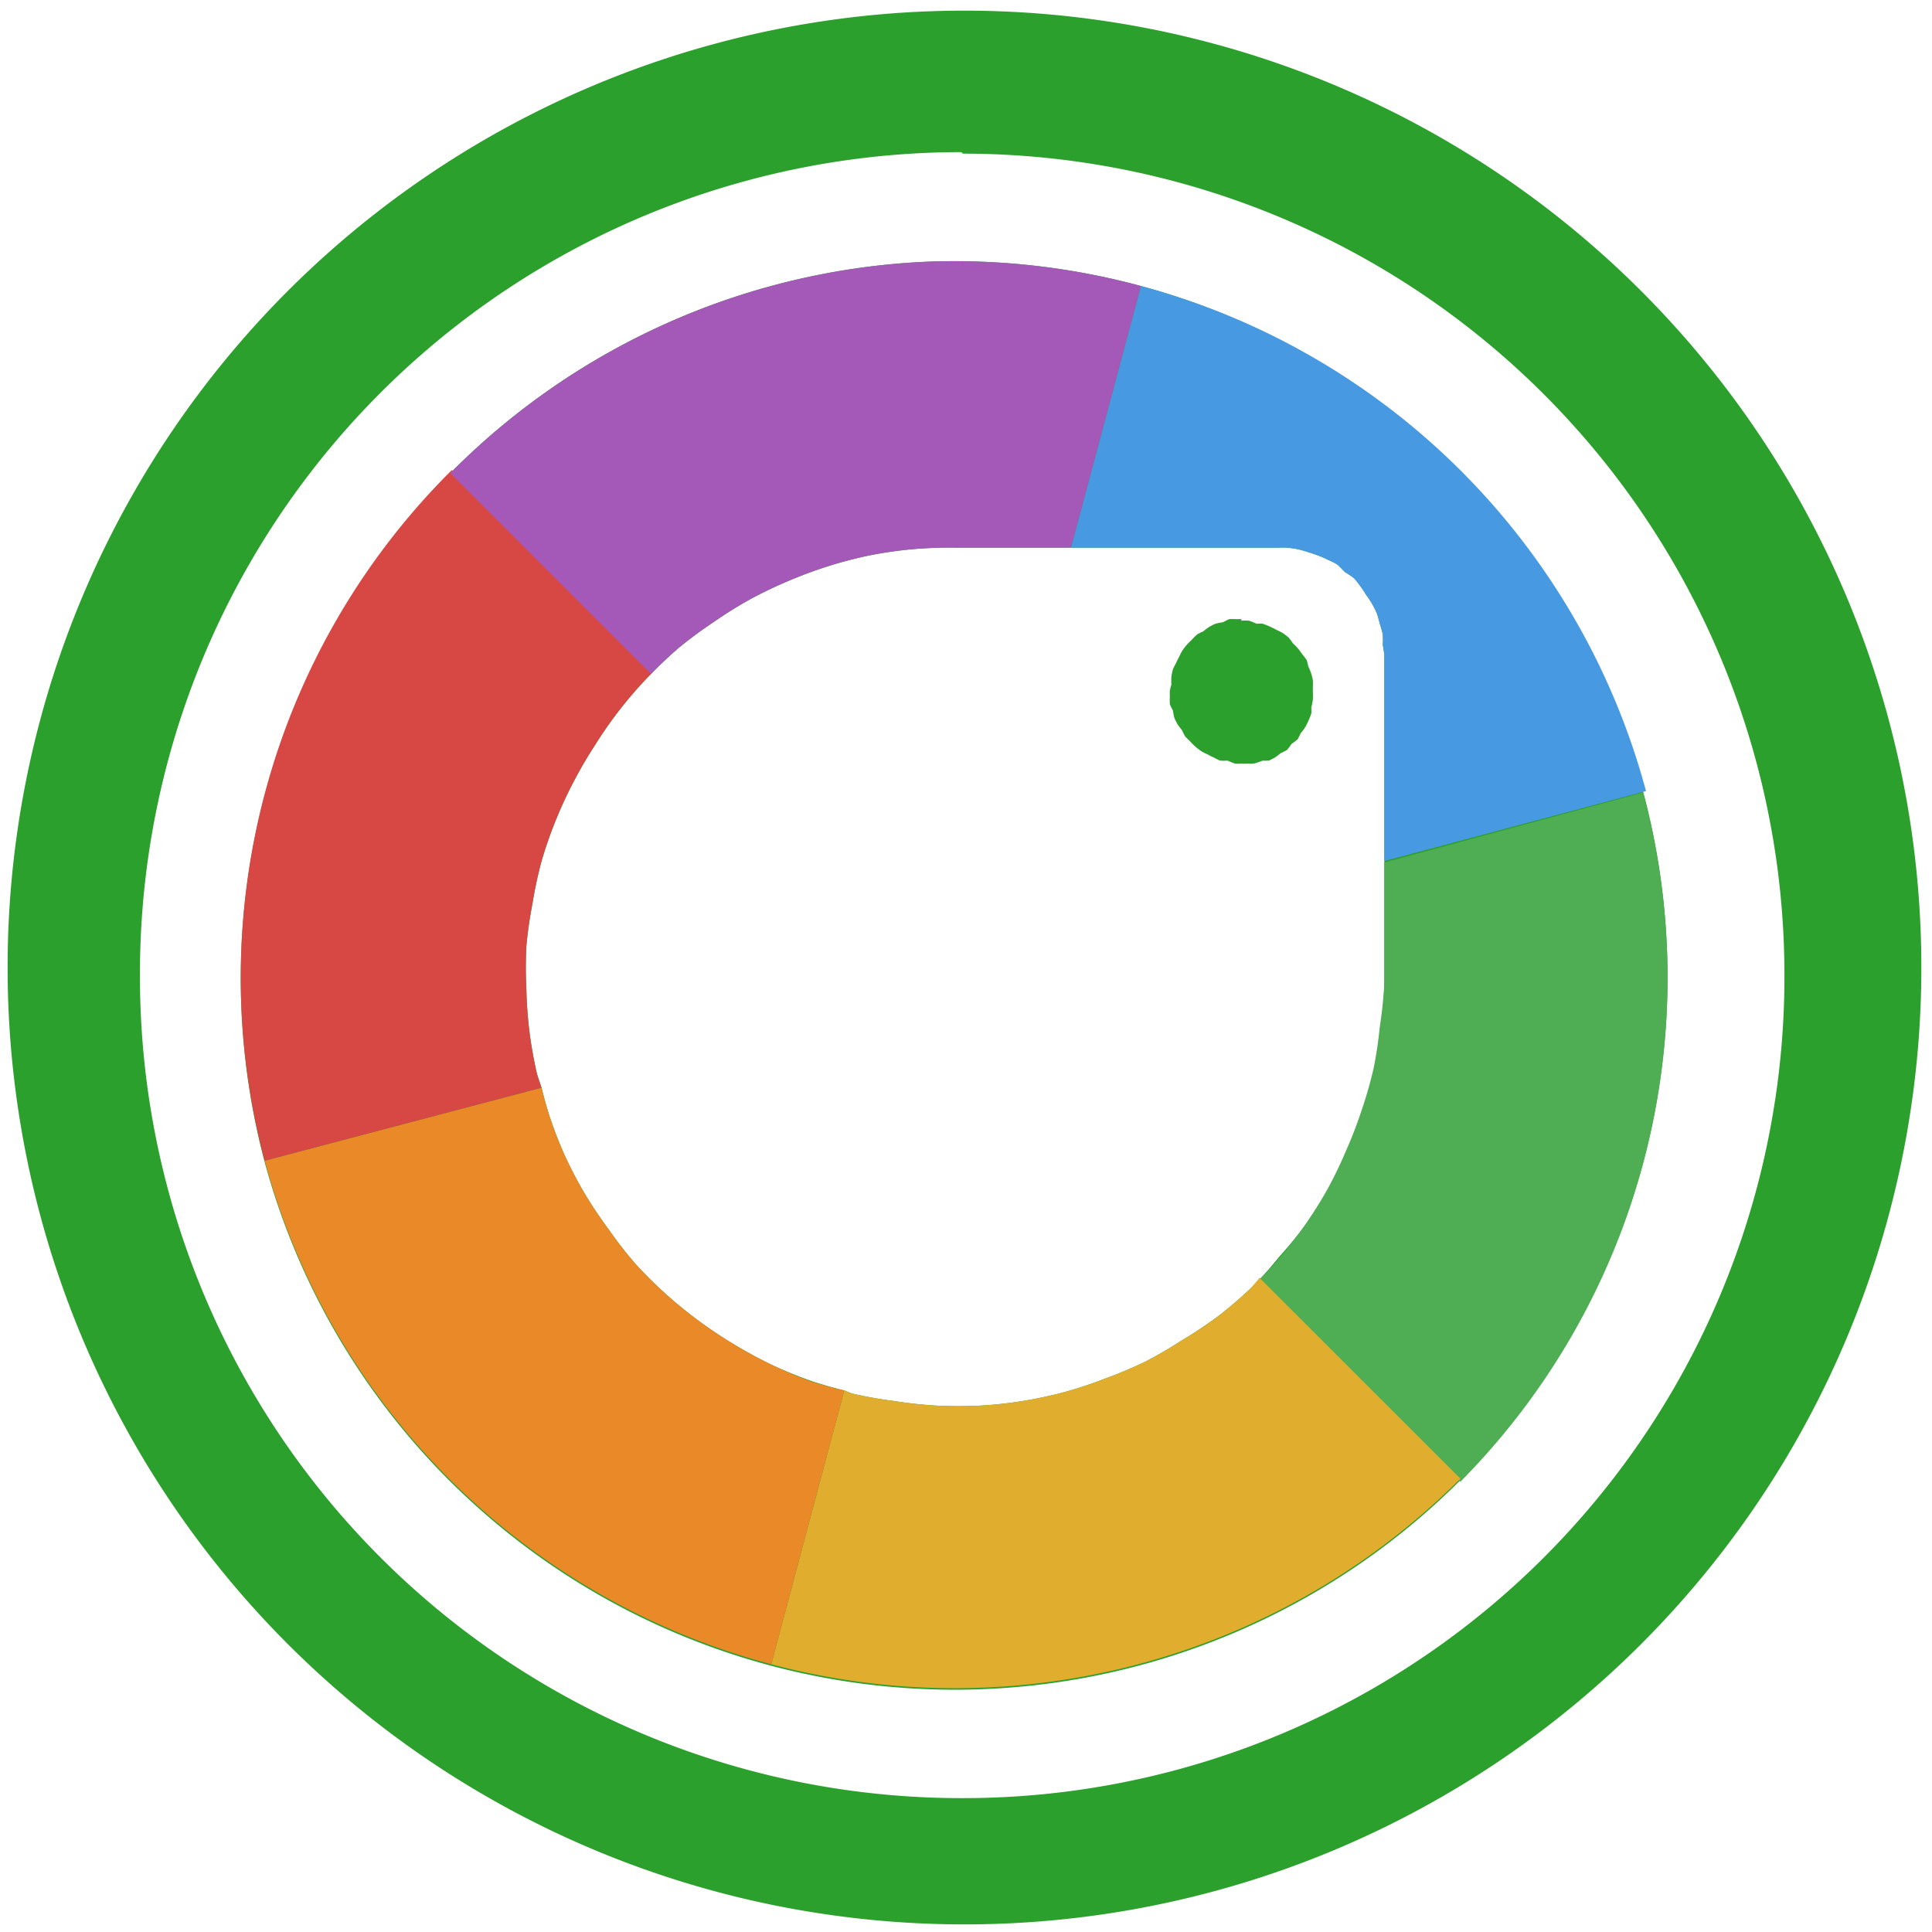 <?xml version="1.0" encoding="UTF-8" standalone="no"?>
<svg
   xmlns:dc="http://purl.org/dc/elements/1.1/"
   xmlns:cc="http://creativecommons.org/ns#"
   xmlns:rdf="http://www.w3.org/1999/02/22-rdf-syntax-ns#"
   xmlns:svg="http://www.w3.org/2000/svg"
   xmlns="http://www.w3.org/2000/svg"
   xmlns:sodipodi="http://sodipodi.sourceforge.net/DTD/sodipodi-0.dtd"
   xmlns:inkscape="http://www.inkscape.org/namespaces/inkscape"
   width="48"
   height="48"
   viewBox="0 0 12.7 12.7"
   version="1.1"
   id="svg16"
   sodipodi:docname="com.github.themix_project.Oomox.svg"
   inkscape:version="0.92.4 (5da689c313, 2019-01-14)">
  <defs
     id="defs20" />
  <sodipodi:namedview
     pagecolor="#ffffff"
     bordercolor="#666666"
     borderopacity="1"
     objecttolerance="10"
     gridtolerance="10"
     guidetolerance="10"
     inkscape:pageopacity="0"
     inkscape:pageshadow="2"
     inkscape:window-width="1087"
     inkscape:window-height="480"
     id="namedview18"
     showgrid="false"
     inkscape:zoom="4.9166667"
     inkscape:cx="2.1355932"
     inkscape:cy="24"
     inkscape:window-x="0"
     inkscape:window-y="25"
     inkscape:window-maximized="0"
     inkscape:current-layer="svg16" />
  <path
     d="M 6.34,0.07 A 6.29,6.29 0 0 0 0.05,6.37 6.29,6.29 0 0 0 6.35,12.65 6.29,6.29 0 0 0 12.63,6.36 6.29,6.29 0 0 0 6.34,0.07 Z M 6.32,1 6.33,1.01 a 5.4,5.4 0 0 1 5.4,5.4 5.4,5.4 0 0 1 -5.4,5.41 A 5.4,5.4 0 0 1 0.92,6.42 5.4,5.4 0 0 1 6.32,1 Z M 6.1,1.72 A 4.7,4.7 0 0 0 2.97,3.1 4.7,4.7 0 0 0 1.74,7.64 4.7,4.7 0 0 0 5.07,10.95 4.7,4.7 0 0 0 9.6,9.73 4.7,4.7 0 0 0 10.8,5.2 h 0.01 A 4.7,4.7 0 0 0 7.5,1.88 L 7.04,3.6 H 8.4 A 0.7,0.7 0 0 1 8.46,3.6 0.7,0.7 0 0 1 8.53,3.61 0.7,0.7 0 0 1 8.6,3.63 0.7,0.7 0 0 1 8.66,3.65 0.7,0.7 0 0 1 8.73,3.68 0.7,0.7 0 0 1 8.79,3.71 0.7,0.7 0 0 1 8.84,3.76 0.7,0.7 0 0 1 8.9,3.8 0.7,0.7 0 0 1 8.94,3.85 0.7,0.7 0 0 1 8.98,3.91 0.7,0.7 0 0 1 9.02,3.97 0.7,0.7 0 0 1 9.05,4.03 0.7,0.7 0 0 1 9.07,4.1 0.7,0.7 0 0 1 9.09,4.17 0.7,0.7 0 0 1 9.09,4.24 0.7,0.7 0 0 1 9.1,4.31 V 6.42 A 2.82,2.82 0 0 1 9.1,6.45 2.82,2.82 0 0 1 9.08,6.74 2.82,2.82 0 0 1 9.04,7.01 2.82,2.82 0 0 1 8.96,7.29 2.82,2.82 0 0 1 8.86,7.55 2.82,2.82 0 0 1 8.74,7.8 2.82,2.82 0 0 1 8.59,8.04 2.82,2.82 0 0 1 8.41,8.26 2.82,2.82 0 0 1 8.28,8.41 2.82,2.82 0 0 1 8.22,8.47 2.82,2.82 0 0 1 8.01,8.65 2.82,2.82 0 0 1 7.77,8.81 2.82,2.82 0 0 1 7.53,8.95 2.82,2.82 0 0 1 7.27,9.06 2.82,2.82 0 0 1 7,9.15 2.82,2.82 0 0 1 6.72,9.21 2.82,2.82 0 0 1 6.44,9.24 2.82,2.82 0 0 1 6.16,9.24 2.82,2.82 0 0 1 5.88,9.21 2.82,2.82 0 0 1 5.6,9.16 2.82,2.82 0 0 1 5.55,9.14 2.82,2.82 0 0 1 5.34,9.08 2.82,2.82 0 0 1 5.07,8.97 2.82,2.82 0 0 1 4.83,8.84 2.82,2.82 0 0 1 4.59,8.68 2.82,2.82 0 0 1 4.37,8.5 2.82,2.82 0 0 1 4.17,8.3 2.82,2.82 0 0 1 4,8.08 2.82,2.82 0 0 1 3.84,7.84 2.82,2.82 0 0 1 3.71,7.59 2.82,2.82 0 0 1 3.61,7.33 2.82,2.82 0 0 1 3.56,7.15 2.82,2.82 0 0 1 3.53,7.06 2.82,2.82 0 0 1 3.48,6.78 2.82,2.82 0 0 1 3.46,6.5 2.82,2.82 0 0 1 3.46,6.22 2.82,2.82 0 0 1 3.5,5.94 2.82,2.82 0 0 1 3.56,5.66 2.82,2.82 0 0 1 3.65,5.4 2.82,2.82 0 0 1 3.77,5.14 2.82,2.82 0 0 1 3.91,4.9 2.82,2.82 0 0 1 4.07,4.67 2.82,2.82 0 0 1 4.26,4.45 2.82,2.82 0 0 1 4.28,4.43 2.82,2.82 0 0 1 4.29,4.42 2.82,2.82 0 0 1 4.46,4.26 2.82,2.82 0 0 1 4.69,4.09 2.82,2.82 0 0 1 4.93,3.94 2.82,2.82 0 0 1 5.18,3.82 2.82,2.82 0 0 1 5.45,3.72 2.82,2.82 0 0 1 5.72,3.65 2.82,2.82 0 0 1 6,3.61 2.82,2.82 0 0 1 6.28,3.6 H 7.04 L 7.5,1.88 A 4.7,4.7 0 0 0 6.1,1.72 Z m 2.06,2.35 a 0.47,0.47 0 0 0 -0.03,0 0.47,0.47 0 0 0 -0.05,0 A 0.47,0.47 0 0 0 8.04,4.09 0.47,0.47 0 0 0 7.99,4.1 0.47,0.47 0 0 0 7.95,4.12 0.47,0.47 0 0 0 7.91,4.15 0.47,0.47 0 0 0 7.87,4.17 0.47,0.47 0 0 0 7.83,4.21 0.47,0.47 0 0 0 7.8,4.24 0.47,0.47 0 0 0 7.77,4.28 0.47,0.47 0 0 0 7.75,4.32 0.47,0.47 0 0 0 7.73,4.36 0.47,0.47 0 0 0 7.71,4.4 0.47,0.47 0 0 0 7.7,4.45 a 0.47,0.47 0 0 0 0,0.05 0.47,0.47 0 0 0 -0.01,0.04 0.47,0.47 0 0 0 0,0.04 0.47,0.47 0 0 0 0,0.05 A 0.47,0.47 0 0 0 7.71,4.67 0.47,0.47 0 0 0 7.72,4.72 0.47,0.47 0 0 0 7.74,4.76 0.47,0.47 0 0 0 7.77,4.8 0.47,0.47 0 0 0 7.79,4.84 0.47,0.47 0 0 0 7.82,4.87 0.47,0.47 0 0 0 7.86,4.91 0.47,0.47 0 0 0 7.9,4.94 0.47,0.47 0 0 0 7.94,4.96 0.47,0.47 0 0 0 7.98,4.98 0.47,0.47 0 0 0 8.02,5 a 0.47,0.47 0 0 0 0.05,0 0.47,0.47 0 0 0 0.05,0.02 0.47,0.47 0 0 0 0.04,0 0.47,0.47 0 0 0 0.04,0 0.47,0.47 0 0 0 0.04,0 A 0.47,0.47 0 0 0 8.3,5 0.47,0.47 0 0 0 8.34,5 0.47,0.47 0 0 0 8.38,4.98 0.47,0.47 0 0 0 8.42,4.95 0.47,0.47 0 0 0 8.46,4.93 0.47,0.47 0 0 0 8.49,4.89 0.47,0.47 0 0 0 8.53,4.86 0.47,0.47 0 0 0 8.55,4.82 0.47,0.47 0 0 0 8.58,4.78 0.47,0.47 0 0 0 8.6,4.74 0.47,0.47 0 0 0 8.62,4.69 a 0.47,0.47 0 0 0 0,-0.04 0.47,0.47 0 0 0 0.01,-0.05 0.47,0.47 0 0 0 0,-0.05 0.47,0.47 0 0 0 0,-0.03 0.47,0.47 0 0 0 0,-0.05 A 0.47,0.47 0 0 0 8.62,4.43 0.47,0.47 0 0 0 8.6,4.38 0.47,0.47 0 0 0 8.59,4.34 0.47,0.47 0 0 0 8.56,4.3 0.47,0.47 0 0 0 8.53,4.26 0.47,0.47 0 0 0 8.5,4.23 0.47,0.47 0 0 0 8.47,4.19 0.47,0.47 0 0 0 8.43,4.16 0.47,0.47 0 0 0 8.39,4.14 0.47,0.47 0 0 0 8.35,4.12 0.47,0.47 0 0 0 8.3,4.1 0.47,0.47 0 0 0 8.26,4.1 0.47,0.47 0 0 0 8.21,4.08 a 0.47,0.47 0 0 0 -0.05,0 z"
     id="path2"
     inkscape:connector-curvature="0"
     style="fill:#2ca02c" />
  <path
     d="M 7.5,1.88 7.04,3.6 H 8.4 A 0.7,0.7 0 0 1 8.46,3.6 0.7,0.7 0 0 1 8.53,3.61 0.7,0.7 0 0 1 8.6,3.63 0.7,0.7 0 0 1 8.66,3.65 0.7,0.7 0 0 1 8.73,3.68 0.7,0.7 0 0 1 8.79,3.71 0.7,0.7 0 0 1 8.84,3.76 0.7,0.7 0 0 1 8.9,3.8 0.7,0.7 0 0 1 8.94,3.85 0.7,0.7 0 0 1 8.98,3.91 0.7,0.7 0 0 1 9.02,3.97 0.7,0.7 0 0 1 9.05,4.03 0.7,0.7 0 0 1 9.07,4.1 0.7,0.7 0 0 1 9.09,4.17 0.7,0.7 0 0 1 9.09,4.24 0.7,0.7 0 0 1 9.1,4.31 V 5.66 L 10.82,5.2 A 4.7,4.7 0 0 0 7.5,1.88 Z"
     id="path4"
     inkscape:connector-curvature="0"
     style="fill:#479ae1" />
  <path
     d="M 8.28,8.4 9.6,9.74 A 4.7,4.7 0 0 0 10.8,5.21 L 9.1,5.67 V 6.43 A 2.82,2.82 0 0 1 9.1,6.46 2.82,2.82 0 0 1 9.07,6.75 2.82,2.82 0 0 1 9.03,7.02 2.82,2.82 0 0 1 8.95,7.3 2.82,2.82 0 0 1 8.85,7.56 2.82,2.82 0 0 1 8.73,7.81 2.82,2.82 0 0 1 8.58,8.05 2.82,2.82 0 0 1 8.41,8.27 2.82,2.82 0 0 1 8.27,8.42 Z"
     id="path6"
     inkscape:connector-curvature="0"
     style="fill:#4fae53" />
  <path
     d="m 5.55,9.14 -0.48,1.8 A 4.7,4.7 0 0 0 9.6,9.72 L 8.28,8.4 A 2.82,2.82 0 0 1 8.22,8.47 2.82,2.82 0 0 1 8.01,8.65 2.82,2.82 0 0 1 7.77,8.81 2.82,2.82 0 0 1 7.53,8.95 2.82,2.82 0 0 1 7.27,9.06 2.82,2.82 0 0 1 7,9.15 2.82,2.82 0 0 1 6.72,9.21 2.82,2.82 0 0 1 6.44,9.24 2.82,2.82 0 0 1 6.16,9.24 2.82,2.82 0 0 1 5.88,9.21 2.82,2.82 0 0 1 5.6,9.16 2.82,2.82 0 0 1 5.55,9.14 Z"
     id="path8"
     inkscape:connector-curvature="0"
     style="fill:#e0ad2f" />
  <path
     d="M 3.56,7.15 1.74,7.63 a 4.7,4.7 0 0 0 3.33,3.31 L 5.55,9.14 A 2.82,2.82 0 0 1 5.33,9.08 2.82,2.82 0 0 1 5.07,8.97 2.82,2.82 0 0 1 4.83,8.84 2.82,2.82 0 0 1 4.59,8.68 2.82,2.82 0 0 1 4.37,8.5 2.82,2.82 0 0 1 4.17,8.3 2.82,2.82 0 0 1 4,8.08 2.82,2.82 0 0 1 3.84,7.84 2.82,2.82 0 0 1 3.71,7.59 2.82,2.82 0 0 1 3.61,7.33 2.82,2.82 0 0 1 3.56,7.15 Z"
     id="path10"
     inkscape:connector-curvature="0"
     style="fill:#e98928" />
  <path
     d="M 2.97,3.09 A 4.7,4.7 0 0 0 1.74,7.63 L 3.56,7.15 A 2.82,2.82 0 0 1 3.53,7.06 2.82,2.82 0 0 1 3.48,6.78 2.82,2.82 0 0 1 3.46,6.5 2.82,2.82 0 0 1 3.46,6.22 2.82,2.82 0 0 1 3.5,5.94 2.82,2.82 0 0 1 3.56,5.66 2.82,2.82 0 0 1 3.65,5.4 2.82,2.82 0 0 1 3.77,5.14 2.82,2.82 0 0 1 3.91,4.9 2.82,2.82 0 0 1 4.07,4.67 2.82,2.82 0 0 1 4.26,4.45 2.82,2.82 0 0 1 4.29,4.42 Z"
     id="path12"
     inkscape:connector-curvature="0"
     style="fill:#d74845" />
  <path
     d="M 6.1,1.72 A 4.7,4.7 0 0 0 2.96,3.11 L 4.28,4.43 A 2.82,2.82 0 0 1 4.46,4.26 2.82,2.82 0 0 1 4.69,4.09 2.82,2.82 0 0 1 4.93,3.94 2.82,2.82 0 0 1 5.18,3.82 2.82,2.82 0 0 1 5.45,3.72 2.82,2.82 0 0 1 5.72,3.65 2.82,2.82 0 0 1 6,3.61 2.82,2.82 0 0 1 6.28,3.6 H 7.04 L 7.5,1.88 A 4.7,4.7 0 0 0 6.1,1.72 Z"
     id="path14"
     inkscape:connector-curvature="0"
     style="fill:#a458b8" />
</svg>
